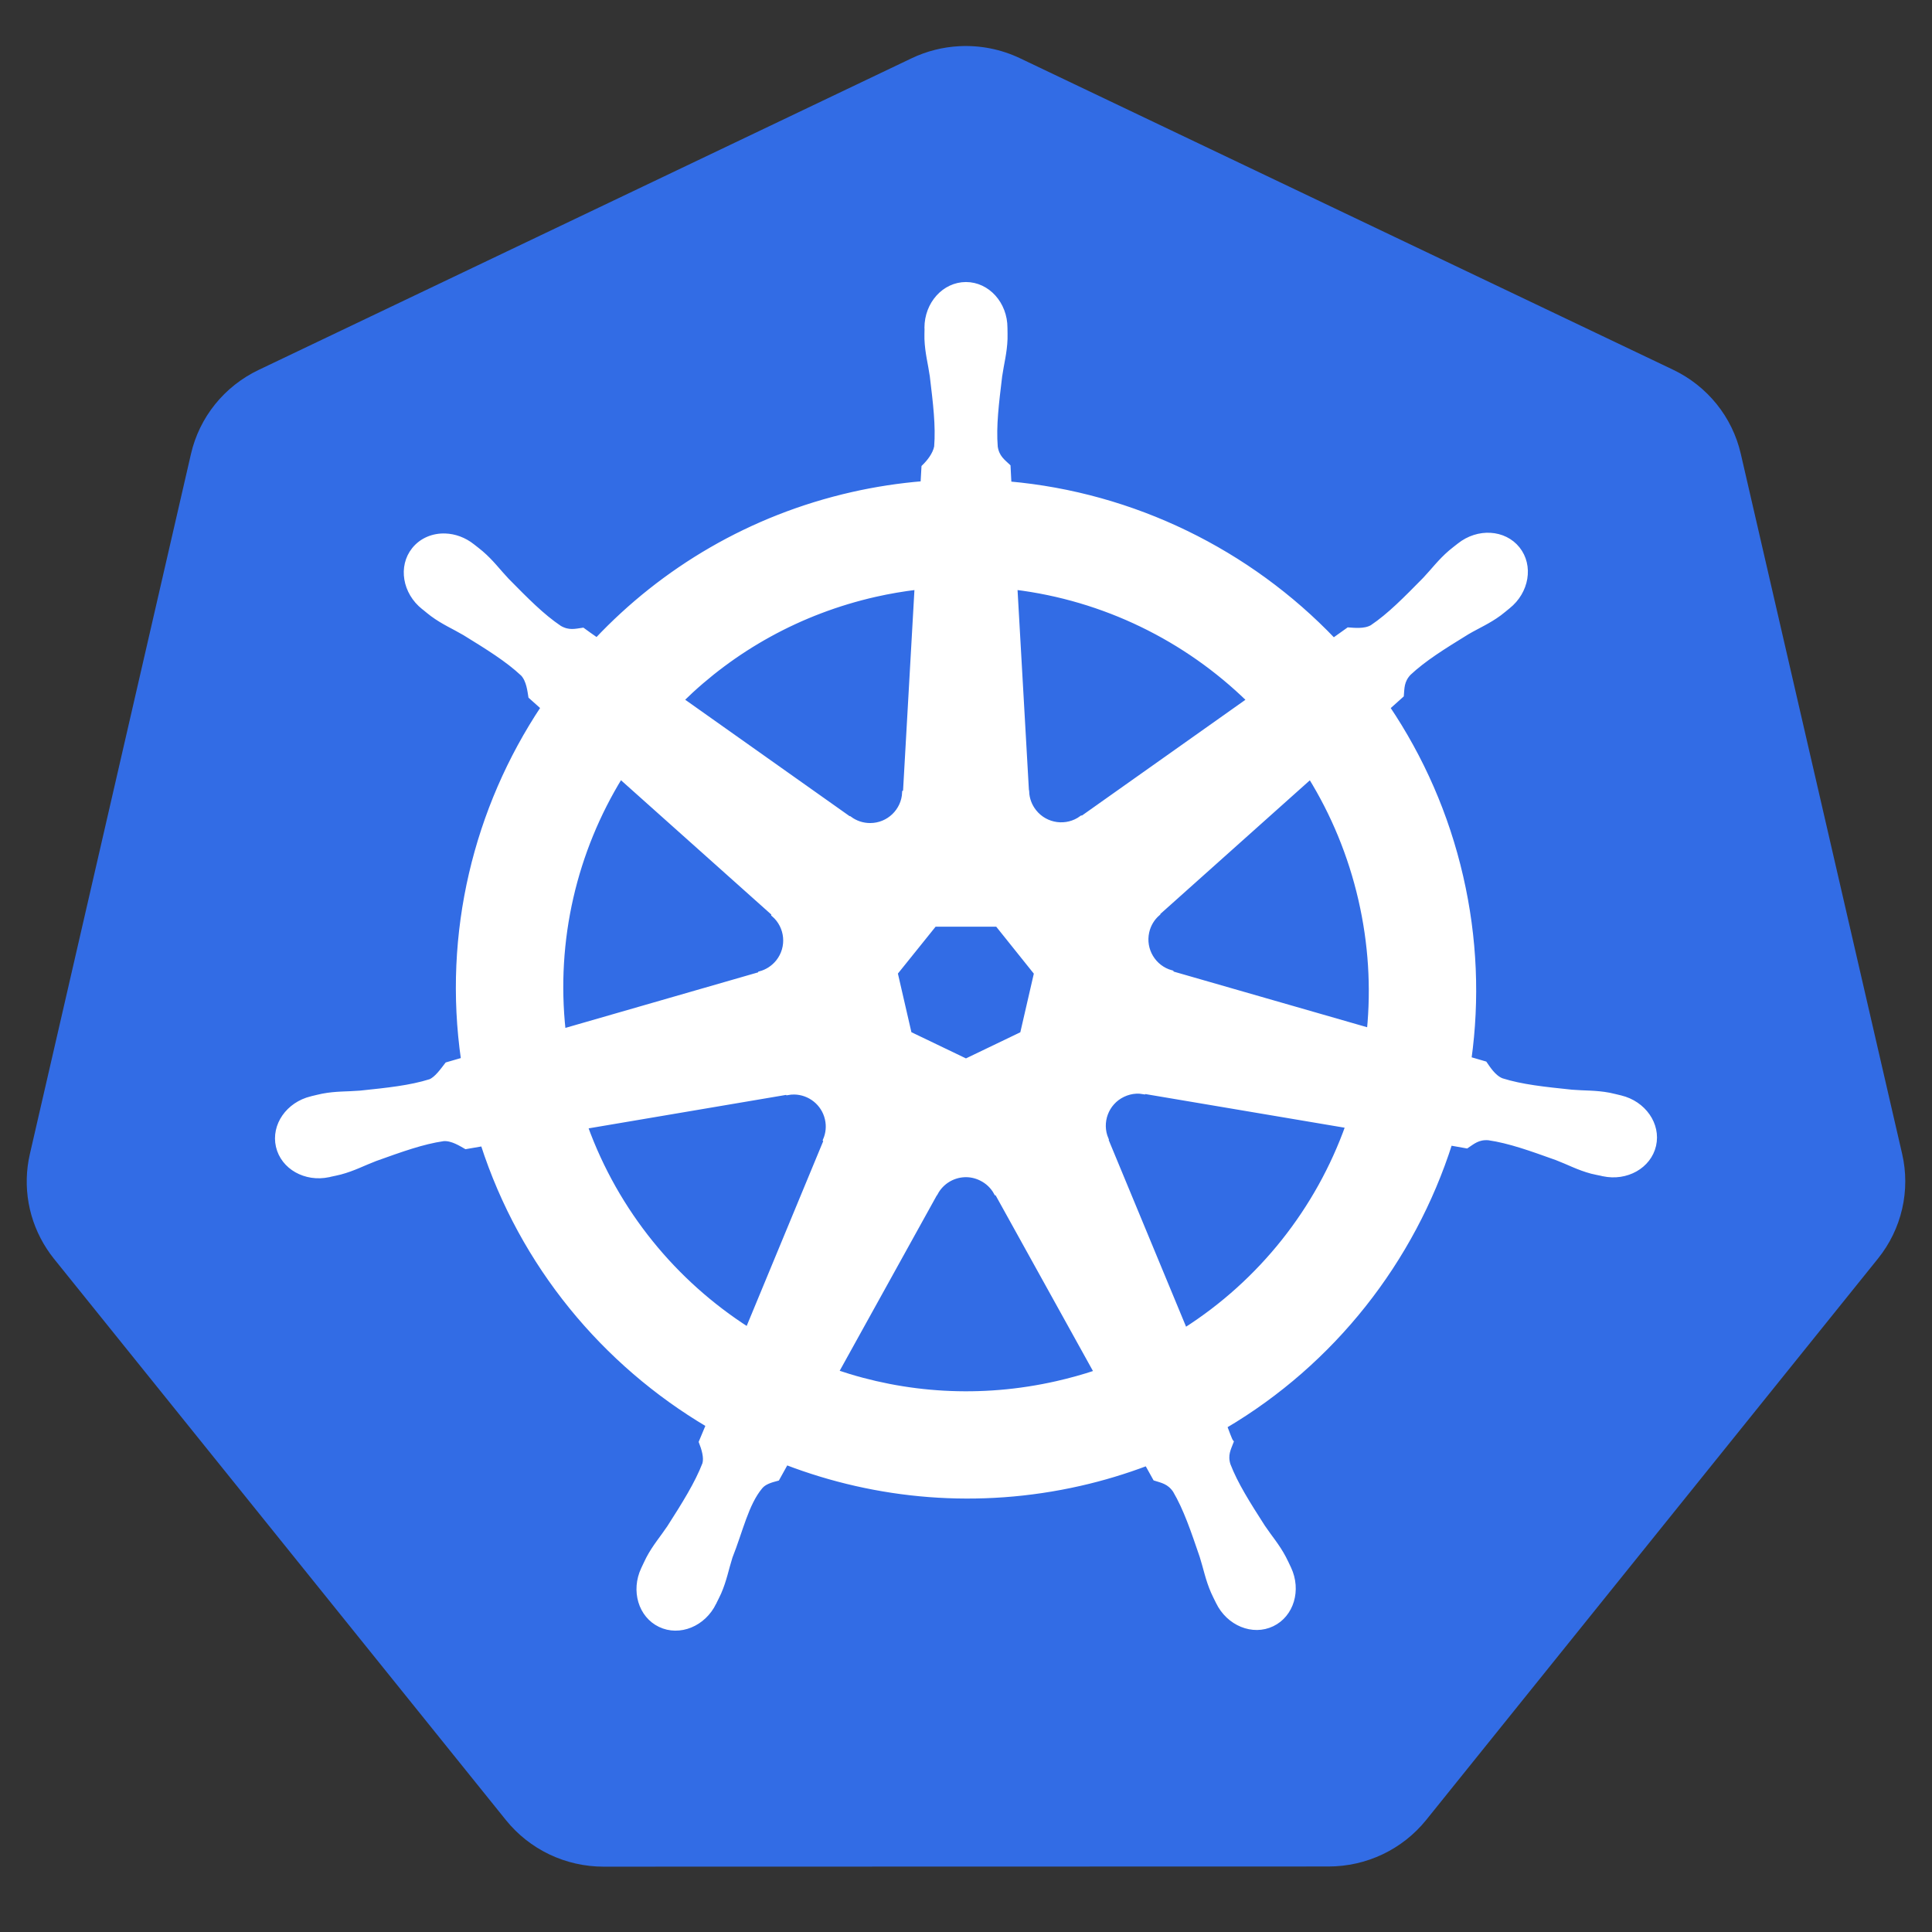 <svg width="100" height="100" viewBox="0 0 100 100" fill="none" xmlns="http://www.w3.org/2000/svg">
<rect x="0" y="0" width="100" height="100" fill="#333333" stroke="none"/>
<path d="M49.663 2.39C48.803 2.433 47.961 2.646 47.186 3.016L13.383 19.149C12.508 19.567 11.739 20.174 11.133 20.926C10.528 21.678 10.101 22.555 9.885 23.493L1.546 59.732C1.353 60.567 1.332 61.431 1.482 62.275C1.633 63.118 1.953 63.923 2.423 64.642C2.537 64.817 2.66 64.987 2.791 65.151L26.188 94.209C26.794 94.96 27.562 95.568 28.437 95.985C29.312 96.402 30.271 96.618 31.242 96.618L68.763 96.609C69.733 96.61 70.692 96.394 71.567 95.978C72.441 95.562 73.21 94.955 73.817 94.204L97.205 65.143C97.811 64.39 98.238 63.513 98.454 62.574C98.671 61.636 98.671 60.661 98.454 59.723L90.102 23.485C89.886 22.547 89.459 21.669 88.854 20.917C88.248 20.165 87.479 19.558 86.605 19.14L52.797 3.016C51.822 2.551 50.744 2.336 49.663 2.39Z" fill="#326CE5"/>
<path d="M49.998 14.723C48.88 14.723 47.974 15.728 47.974 16.968C47.974 16.987 47.978 17.005 47.979 17.024C47.977 17.193 47.969 17.396 47.974 17.542C48.001 18.258 48.157 18.805 48.251 19.464C48.421 20.874 48.564 22.044 48.476 23.13C48.39 23.54 48.088 23.915 47.819 24.175L47.771 25.03C46.557 25.131 45.335 25.315 44.114 25.592C38.86 26.783 34.337 29.486 30.893 33.136C30.67 32.983 30.279 32.703 30.163 32.617C29.802 32.666 29.436 32.777 28.961 32.501C28.056 31.892 27.231 31.052 26.233 30.039C25.776 29.555 25.445 29.094 24.901 28.627C24.778 28.521 24.59 28.378 24.452 28.269C24.027 27.931 23.526 27.754 23.043 27.738C22.421 27.716 21.822 27.959 21.43 28.45C20.733 29.323 20.956 30.657 21.927 31.43C21.937 31.438 21.948 31.444 21.957 31.451C22.091 31.559 22.254 31.698 22.377 31.788C22.953 32.213 23.48 32.431 24.054 32.769C25.264 33.515 26.267 34.134 27.063 34.88C27.374 35.211 27.428 35.794 27.47 36.046L28.118 36.625C24.646 41.843 23.04 48.289 23.989 54.856L23.142 55.102C22.919 55.39 22.603 55.844 22.273 55.979C21.232 56.306 20.06 56.427 18.646 56.575C17.982 56.63 17.409 56.597 16.705 56.73C16.55 56.76 16.334 56.816 16.164 56.855C16.159 56.857 16.153 56.858 16.147 56.86C16.138 56.862 16.126 56.867 16.117 56.868C14.924 57.156 14.158 58.251 14.405 59.33C14.652 60.409 15.816 61.065 17.016 60.807C17.025 60.805 17.037 60.804 17.046 60.802C17.06 60.799 17.072 60.793 17.085 60.789C17.252 60.753 17.462 60.712 17.608 60.673C18.3 60.488 18.802 60.216 19.424 59.978C20.763 59.498 21.872 59.097 22.952 58.941C23.403 58.906 23.878 59.219 24.115 59.352L24.997 59.2C27.026 65.485 31.279 70.565 36.665 73.753L36.297 74.634C36.43 74.976 36.576 75.439 36.477 75.776C36.085 76.794 35.412 77.867 34.646 79.064C34.275 79.617 33.895 80.046 33.561 80.679C33.481 80.831 33.379 81.063 33.301 81.223C32.782 82.335 33.163 83.615 34.162 84.095C35.167 84.578 36.415 84.069 36.955 82.955C36.955 82.953 36.958 82.952 36.959 82.951C36.959 82.949 36.958 82.948 36.959 82.946C37.036 82.788 37.145 82.581 37.21 82.432C37.496 81.776 37.592 81.214 37.793 80.58C38.329 79.237 38.623 77.827 39.36 76.949C39.562 76.709 39.89 76.616 40.231 76.525L40.69 75.696C45.385 77.496 50.64 77.979 55.89 76.788C57.088 76.517 58.244 76.165 59.362 75.743C59.49 75.972 59.73 76.41 59.794 76.521C60.141 76.633 60.519 76.692 60.827 77.147C61.379 78.088 61.756 79.201 62.215 80.545C62.417 81.18 62.516 81.742 62.803 82.398C62.868 82.547 62.977 82.758 63.054 82.916C63.593 84.033 64.844 84.545 65.851 84.06C66.85 83.58 67.231 82.3 66.711 81.189C66.634 81.029 66.528 80.796 66.447 80.645C66.113 80.012 65.733 79.587 65.362 79.034C64.596 77.837 63.961 76.843 63.568 75.826C63.404 75.301 63.596 74.975 63.724 74.634C63.647 74.546 63.483 74.05 63.387 73.817C68.984 70.517 73.112 65.247 75.05 59.161C75.312 59.203 75.767 59.283 75.915 59.313C76.219 59.112 76.499 58.851 77.048 58.894C78.128 59.05 79.237 59.451 80.576 59.93C81.198 60.168 81.699 60.445 82.391 60.63C82.538 60.669 82.747 60.705 82.914 60.742C82.928 60.745 82.94 60.752 82.953 60.755C82.962 60.757 82.975 60.757 82.984 60.759C84.183 61.017 85.348 60.361 85.595 59.282C85.841 58.204 85.075 57.108 83.883 56.821C83.709 56.782 83.463 56.715 83.295 56.683C82.591 56.55 82.018 56.583 81.354 56.527C79.939 56.379 78.768 56.259 77.727 55.931C77.302 55.767 77 55.263 76.853 55.055L76.036 54.817C76.46 51.756 76.346 48.57 75.612 45.382C74.873 42.164 73.565 39.222 71.821 36.629C72.031 36.439 72.427 36.089 72.539 35.986C72.572 35.623 72.543 35.243 72.919 34.841C73.715 34.095 74.718 33.476 75.928 32.73C76.502 32.392 77.033 32.175 77.61 31.749C77.74 31.653 77.918 31.501 78.055 31.391C79.026 30.618 79.249 29.284 78.552 28.411C77.856 27.539 76.505 27.457 75.535 28.23C75.397 28.339 75.209 28.482 75.085 28.588C74.542 29.055 74.206 29.516 73.749 30C72.751 31.013 71.927 31.857 71.021 32.466C70.629 32.694 70.054 32.615 69.793 32.6L69.024 33.148C64.636 28.552 58.661 25.614 52.228 25.043C52.21 24.774 52.187 24.287 52.181 24.141C51.917 23.889 51.599 23.674 51.519 23.13C51.431 22.044 51.578 20.874 51.748 19.464C51.843 18.805 51.999 18.258 52.025 17.542C52.031 17.38 52.022 17.144 52.021 16.968C52.021 15.728 51.115 14.723 49.998 14.723H49.998ZM47.464 30.398L46.863 40.999L46.82 41.021C46.78 41.969 45.998 42.726 45.039 42.726C44.646 42.726 44.283 42.6 43.988 42.385L43.971 42.394L35.269 36.232C37.943 33.605 41.364 31.663 45.307 30.769C46.027 30.606 46.747 30.485 47.464 30.398ZM52.535 30.398C57.139 30.963 61.395 33.045 64.658 36.236L56.011 42.359L55.981 42.346C55.214 42.906 54.132 42.767 53.534 42.018C53.289 41.711 53.16 41.35 53.145 40.986L53.136 40.982L52.535 30.398ZM32.113 40.191L40.059 47.291L40.05 47.334C40.767 47.957 40.873 49.037 40.275 49.787C40.03 50.093 39.702 50.299 39.35 50.395L39.341 50.43L29.155 53.366C28.637 48.632 29.754 44.029 32.113 40.191ZM67.826 40.196C69.007 42.107 69.901 44.242 70.433 46.557C70.959 48.843 71.091 51.126 70.874 53.332L60.637 50.387L60.628 50.344C59.712 50.093 59.148 49.162 59.362 48.228C59.449 47.845 59.653 47.521 59.928 47.282L59.924 47.26L67.826 40.196H67.826ZM48.368 47.839H51.623L53.646 50.365L52.92 53.517L49.998 54.921L47.066 53.513L46.34 50.361L48.368 47.839ZM58.804 56.484C58.942 56.477 59.08 56.49 59.215 56.514L59.232 56.493L69.768 58.272C68.226 62.599 65.275 66.347 61.333 68.856L57.243 58.989L57.256 58.971C56.881 58.099 57.257 57.077 58.121 56.661C58.342 56.555 58.573 56.496 58.804 56.484H58.804ZM41.109 56.527C41.913 56.539 42.634 57.096 42.821 57.913C42.909 58.296 42.866 58.675 42.722 59.01L42.752 59.049L38.706 68.817C34.922 66.392 31.909 62.761 30.297 58.306L40.742 56.536L40.759 56.558C40.876 56.536 40.994 56.526 41.109 56.527V56.527ZM49.933 60.807C50.213 60.796 50.497 60.854 50.767 60.984C51.121 61.154 51.395 61.422 51.567 61.744H51.606L56.755 71.037C56.087 71.26 55.4 71.452 54.697 71.611C50.759 72.504 46.834 72.233 43.279 71.024L48.415 61.748H48.424C48.732 61.173 49.317 60.829 49.933 60.807Z" fill="white" stroke="white" stroke-width="0.25"/>
</svg>
